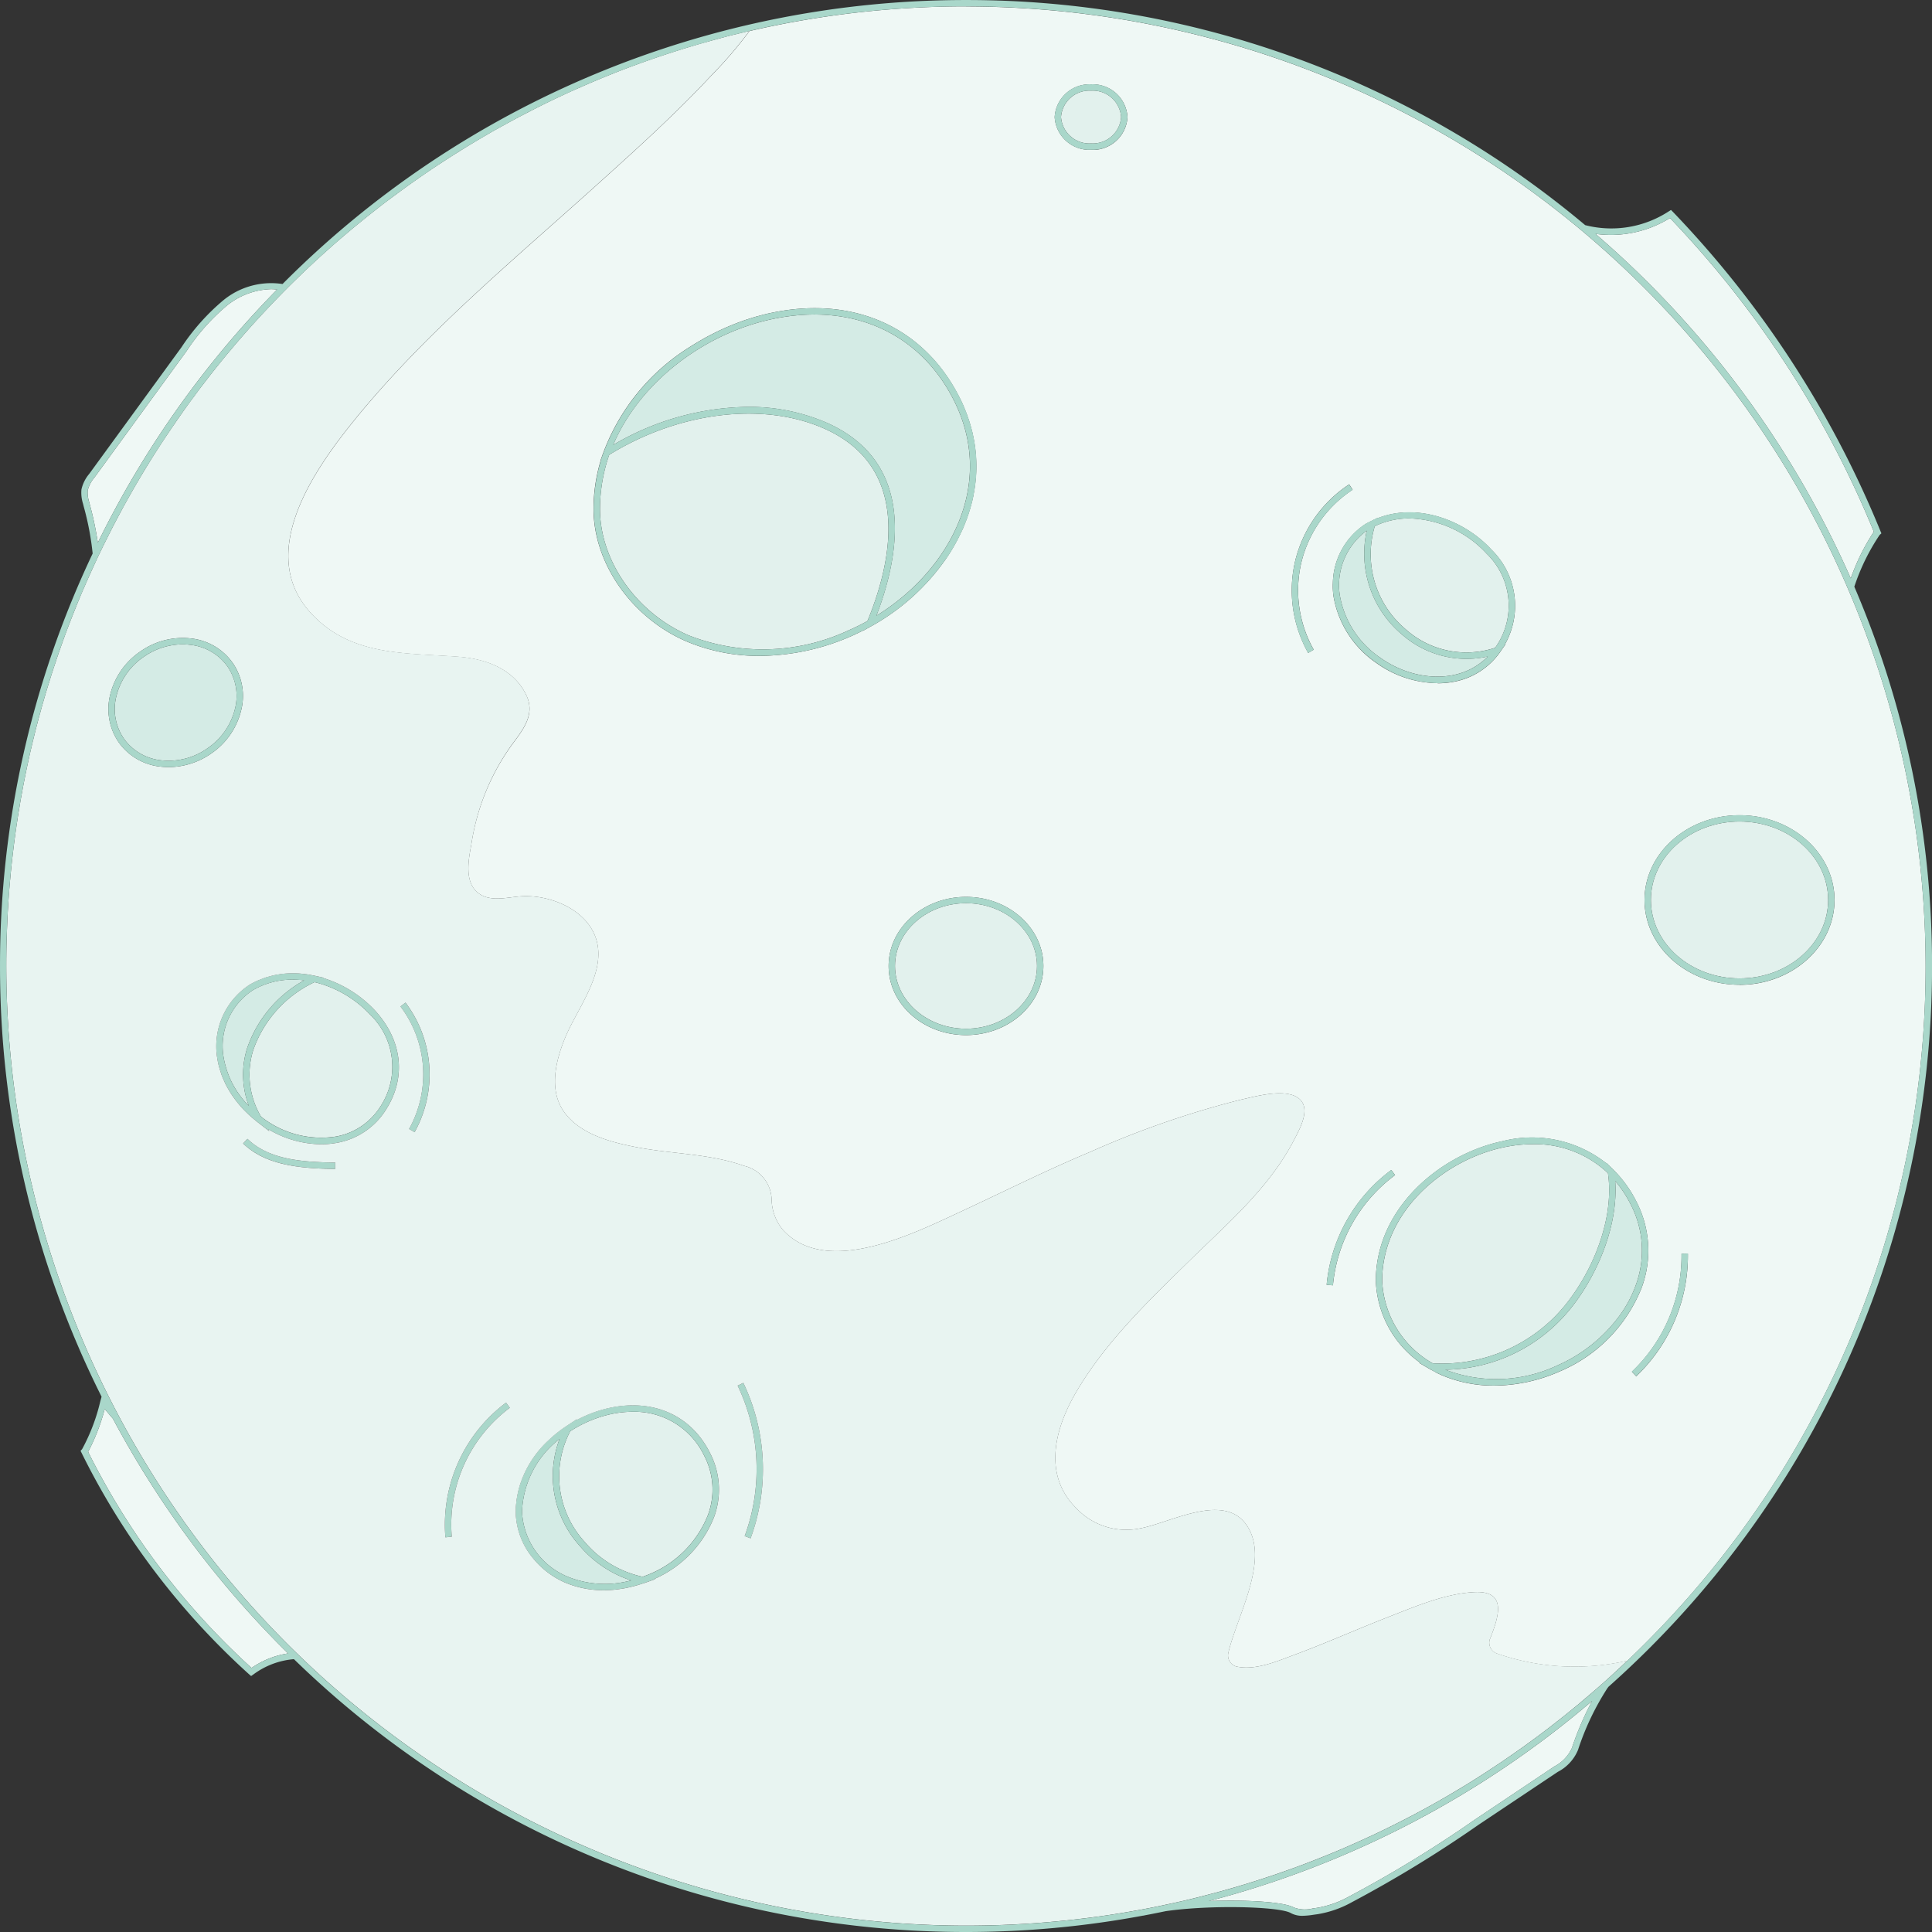 <svg xmlns="http://www.w3.org/2000/svg" width="178.968" height="178.968" viewBox="0 0 178.968 178.968">
  <rect x="0" y="0" width="178.968" height="178.968" fill="#333333" stroke="none"/>
  <defs>
    <style>
      .cls-1 {
        fill: #e2f1ed;
      }

      .cls-2 {
        fill: #eff8f5;
      }

      .cls-3 {
        fill: #a9d7ca;
      }

      .cls-4 {
        fill: #d4ebe5;
      }

      .cls-5 {
        fill: #e8f4f1;
      }
    </style>
  </defs>
  <g id="Group_837" data-name="Group 837" transform="translate(412.374 -103.385)">
    <g id="Group_680" data-name="Group 680" transform="translate(-412.374 103.385)">
      <g id="Group_679" data-name="Group 679">
        <ellipse id="Ellipse_3264" data-name="Ellipse 3264" class="cls-1" cx="8.21" cy="7.266" rx="8.21" ry="7.266" transform="translate(152.927 76.1)"/>
        <path id="Path_2624" data-name="Path 2624" class="cls-2" d="M-330.267,163.2a17.187,17.187,0,0,0,6.805,1.352,21.35,21.35,0,0,0,8.529-1.847c.372-.165.738-.342,1.1-.525l-.012.024.561-.313a20.5,20.5,0,0,0,7.1-6.357c.006-.012.012-.018.018-.03q.212-.3.407-.62c.012-.018.024-.041.035-.059a17.13,17.13,0,0,0,.921-1.712c.059-.118.112-.236.165-.348s.106-.254.154-.378c.065-.148.118-.3.177-.449.024-.059.047-.112.065-.171s.041-.124.065-.189c.041-.112.077-.23.112-.342l.106-.336c.035-.142.077-.277.112-.413.024-.094.047-.183.071-.272l.106-.478c.012-.071.024-.136.035-.207.035-.177.065-.36.094-.543.006-.041.012-.089.018-.13.03-.207.053-.407.071-.614a.075.075,0,0,0,.006-.035,13.317,13.317,0,0,0-.266-4.138c-.006-.035-.012-.065-.018-.094q-.062-.274-.142-.549c-.018-.071-.035-.142-.059-.213-.041-.159-.094-.319-.142-.478-.035-.1-.071-.2-.106-.3-.047-.142-.094-.277-.148-.413s-.106-.266-.159-.4c-.047-.106-.089-.212-.136-.325-.1-.224-.207-.449-.319-.667a.548.548,0,0,0-.03-.059c-3.288-6.481-9.786-9.4-17.389-7.8-.384.077-.761.171-1.145.277-.089.024-.177.047-.272.071-.319.094-.643.195-.962.3-.165.053-.325.112-.484.171-.195.071-.4.148-.59.224-.277.112-.555.224-.832.348-.124.053-.254.112-.378.171-.289.13-.567.272-.844.413-.177.089-.36.183-.531.277-.153.083-.3.165-.449.254-.307.177-.614.36-.915.549-.03.018-.053.035-.083.053a19.612,19.612,0,0,0-8.257,10.288l-.089.242.018-.006a15.776,15.776,0,0,0-.679,4.492C-338.861,155.955-335.338,161.007-330.267,163.2Zm18.752,30.079c0,3.536,3.217,6.4,7.171,6.4s7.166-2.869,7.166-6.4-3.217-6.4-7.166-6.4S-311.515,189.746-311.515,193.276Zm18.758-75.6a3.22,3.22,0,0,0,3.37-3.034,3.22,3.22,0,0,0-3.37-3.034,3.222,3.222,0,0,0-3.376,3.034A3.222,3.222,0,0,0-292.758,117.671Zm60.063,77.346c4.852,0,8.8-3.524,8.8-7.856s-3.949-7.856-8.8-7.856-8.8,3.524-8.8,7.856S-237.546,195.017-232.694,195.017Zm-71.65-90.632a88.992,88.992,0,0,1,88.891,88.891,88.639,88.639,0,0,1-27.623,64.348,21.848,21.848,0,0,1-12.029-.643,1.069,1.069,0,0,1-.738-1.287c.862-2.154,1.659-4.586-1.428-4.421-2.739.142-5.525,1.358-8.045,2.337-2.9,1.133-5.755,2.414-8.682,3.494-1.605.6-3.559,1.44-5.306,1.057a1.063,1.063,0,0,1-.738-1.287c.732-3.158,3.512-7.986,2.036-11.191-1.865-4.055-7.272-.844-10.229-.313a6.348,6.348,0,0,1-5.95-1.93c-3.028-3.046-1.948-7.26-.018-10.595,2.756-4.757,6.906-8.694,10.8-12.507,3.447-3.364,7.166-6.575,9.42-10.908.6-1.145,1.724-3.146.289-4.014-1.334-.8-3.972-.03-5.33.272a85.334,85.334,0,0,0-13.806,4.8c-4.149,1.735-8.116,3.736-12.194,5.625-4.173,1.936-12.23,5.973-16.255,1.635a4.543,4.543,0,0,1-1.074-2.8,3.29,3.29,0,0,0-2.556-3.164c-3.1-1.116-6.563-1.092-9.78-1.694-2.385-.449-5.289-1.157-6.829-3.217-1.505-2.013-.862-4.757.012-6.894,1.062-2.615,3.494-5.59,3.052-8.541-.472-3.14-4.108-4.746-6.941-4.633-1.287.053-2.91.578-4.055-.236-1.411-1-.986-3.117-.72-4.557a21.145,21.145,0,0,1,3.748-9.214c1.033-1.4,2.208-2.815,1.346-4.61-1.169-2.461-3.783-3.37-6.3-3.559-5.011-.378-10.028-.041-13.705-4.1-4.94-5.46.189-12.968,3.837-17.518,6.569-8.181,14.809-14.98,22.571-21.975,3.671-3.305,7.354-6.623,10.725-10.235a39.684,39.684,0,0,0,3.547-4.138A89.132,89.132,0,0,1-304.344,104.385Zm43.69,62.7a7.871,7.871,0,0,0,1.5-.142,6.731,6.731,0,0,0,4.45-3l.336-.466-.071.03a7.265,7.265,0,0,0-1.257-8.824c-2.414-2.638-6.758-4.374-10.524-2.886l.018-.041-.307.153c-.077.03-.153.077-.224.112l-.23.112c-.106.053-.218.112-.331.171a6.676,6.676,0,0,0-3.069,5.472c0,.059-.006.112-.006.171a7.055,7.055,0,0,0,.053,1,9.363,9.363,0,0,0,3.978,6.251A9.911,9.911,0,0,0-260.654,167.081Zm-.171,63.835c.189.094.378.183.555.26a12.253,12.253,0,0,0,4.852.962,15.169,15.169,0,0,0,6.062-1.31,14.015,14.015,0,0,0,7.608-7.785,9.888,9.888,0,0,0-.514-7.98,11.2,11.2,0,0,0-2.243-3.046l-.531-.519.012.053a11.109,11.109,0,0,0-9.627-2.054c-5.666,1.186-11.7,6.115-11.734,12.9a9.714,9.714,0,0,0,4.138,7.644l-.118-.006.773.449c.053.035.118.065.177.1l.071.047a.179.179,0,0,1,.047.024C-261.138,230.744-260.985,230.833-260.825,230.916Zm18.563.36a15.424,15.424,0,0,0,4.787-11.362l-.59.012a14.822,14.822,0,0,1-4.6,10.925ZM-264.6,212.648l-.348-.472a14.933,14.933,0,0,0-5.991,10.636l.584.047A14.387,14.387,0,0,1-264.6,212.648Zm-3.931-63.487-.319-.5a11.822,11.822,0,0,0-4.993,7.053,11.836,11.836,0,0,0,1.192,8.564l.514-.3a11.211,11.211,0,0,1-1.133-8.128A11.232,11.232,0,0,1-268.534,149.161Z" transform="translate(393.831 -103.795)"/>
        <path id="Path_2625" data-name="Path 2625" class="cls-3" d="M-145.483,231.905c-4.527,0-8.21,3.258-8.21,7.266s3.683,7.266,8.21,7.266,8.21-3.258,8.21-7.266S-140.956,231.905-145.483,231.905Zm0,15.122c-4.852,0-8.8-3.524-8.8-7.856s3.949-7.856,8.8-7.856,8.8,3.524,8.8,7.856S-140.632,247.027-145.483,247.027Z" transform="translate(306.62 -155.805)"/>
        <path id="Path_2626" data-name="Path 2626" class="cls-3" d="M-151.08,300.115a15.424,15.424,0,0,1-4.787,11.362l-.407-.425a14.823,14.823,0,0,0,4.6-10.925Z" transform="translate(307.435 -183.996)"/>
        <path id="Path_2627" data-name="Path 2627" class="cls-2" d="M-159.524,365.416c.508-.466,1.015-.933,1.511-1.411C-158.509,364.483-159.016,364.949-159.524,365.416Z" transform="translate(308.767 -210.176)"/>
        <path id="Path_2628" data-name="Path 2628" class="cls-4" d="M-169.808,288.725a10.748,10.748,0,0,1,1.417,2.137,9.3,9.3,0,0,1,.49,7.52,11.268,11.268,0,0,1-1.5,2.815,14.252,14.252,0,0,1-5.79,4.628,13.244,13.244,0,0,1-10.353.384,15.1,15.1,0,0,0,10.359-4.291C-172.216,299.048-169.454,293.583-169.808,288.725Z" transform="translate(319.429 -179.329)"/>
        <path id="Path_2629" data-name="Path 2629" class="cls-2" d="M-160.611,366.425c-.5.454-1.009.9-1.523,1.352C-161.62,367.328-161.113,366.879-160.611,366.425Z" transform="translate(309.837 -211.167)"/>
        <path id="Path_2630" data-name="Path 2630" class="cls-2" d="M-138.329,170.983a90,90,0,0,0-23.645-31.914,10.4,10.4,0,0,0,6.9-1.464,93.119,93.119,0,0,1,18.882,29.058A19.817,19.817,0,0,0-138.329,170.983Z" transform="translate(309.771 -117.407)"/>
        <path id="Path_2631" data-name="Path 2631" class="cls-2" d="M-163.3,368.825c-.5.431-.992.85-1.5,1.275C-164.3,369.675-163.8,369.25-163.3,368.825Z" transform="translate(310.931 -212.151)"/>
        <path id="Path_2632" data-name="Path 2632" class="cls-2" d="M-165.929,370.985c-.531.443-1.062.874-1.605,1.3C-167,371.859-166.46,371.422-165.929,370.985Z" transform="translate(312.049 -213.036)"/>
        <path id="Path_2633" data-name="Path 2633" class="cls-2" d="M-170.144,374.377c.519-.4,1.027-.791,1.541-1.192C-169.111,373.586-169.625,373.988-170.144,374.377Z" transform="translate(313.119 -213.937)"/>
        <path id="Path_2634" data-name="Path 2634" class="cls-1" d="M-190.773,303.253a9.242,9.242,0,0,1-4.681-7.679c.03-6.481,5.826-11.191,11.262-12.33a13.12,13.12,0,0,1,2.7-.289,9.819,9.819,0,0,1,6.953,2.686c.714,4.852-2.089,10.559-5.117,13.487A14.741,14.741,0,0,1-190.773,303.253Z" transform="translate(323.49 -176.965)"/>
        <path id="Path_2635" data-name="Path 2635" class="cls-2" d="M-172.8,375.635q-1.479,1.107-3.01,2.154Q-174.282,376.745-172.8,375.635Z" transform="translate(315.442 -214.941)"/>
        <path id="Path_2636" data-name="Path 2636" class="cls-3" d="M-178.816,381.015c-.2.136-.407.266-.608.4C-179.217,381.281-179.017,381.151-178.816,381.015Z" transform="translate(316.921 -217.146)"/>
        <path id="Path_2637" data-name="Path 2637" class="cls-1" d="M-185.745,196.727a8.433,8.433,0,0,1-8.281-1.706,9.083,9.083,0,0,1-2.869-9.556,7.309,7.309,0,0,1,3.2-.72A10.115,10.115,0,0,1-186.542,188a6.7,6.7,0,0,1,.974,8.47C-185.621,196.562-185.686,196.638-185.745,196.727Z" transform="translate(324.246 -136.723)"/>
        <path id="Path_2638" data-name="Path 2638" class="cls-2" d="M-184.294,384.154c.431-.26.862-.514,1.293-.779Q-183.639,383.773-184.294,384.154Z" transform="translate(318.917 -218.113)"/>
        <path id="Path_2639" data-name="Path 2639" class="cls-2" d="M-191.094,387.1q1.833-.956,3.612-2Q-189.261,386.14-191.094,387.1Z" transform="translate(321.703 -218.817)"/>
        <path id="Path_2640" data-name="Path 2640" class="cls-2" d="M-194.244,389.429c.626-.307,1.245-.626,1.859-.944C-193,388.81-193.618,389.122-194.244,389.429Z" transform="translate(322.994 -220.206)"/>
        <path id="Path_2641" data-name="Path 2641" class="cls-2" d="M-197.424,390.988q.947-.443,1.877-.9Q-196.477,390.554-197.424,390.988Z" transform="translate(324.297 -220.862)"/>
        <path id="Path_2642" data-name="Path 2642" class="cls-3" d="M-190.014,303.433a13.244,13.244,0,0,0,10.353-.384,14.252,14.252,0,0,0,5.79-4.628,11.268,11.268,0,0,0,1.5-2.815,9.3,9.3,0,0,0-.49-7.52,10.748,10.748,0,0,0-1.417-2.137c.354,4.858-2.408,10.323-5.377,13.192A15.1,15.1,0,0,1-190.014,303.433Zm-1.169-.59a14.741,14.741,0,0,0,11.114-4.126c3.028-2.928,5.832-8.635,5.117-13.487a9.819,9.819,0,0,0-6.953-2.686,13.122,13.122,0,0,0-2.7.289c-5.436,1.139-11.232,5.849-11.262,12.33A9.242,9.242,0,0,0-191.183,302.843Zm-5.271-7.685c.03-6.788,6.068-11.716,11.734-12.9a11.109,11.109,0,0,1,9.627,2.054l-.012-.053.531.519a11.2,11.2,0,0,1,2.243,3.046,9.888,9.888,0,0,1,.514,7.98,14.014,14.014,0,0,1-7.608,7.785,15.169,15.169,0,0,1-6.062,1.31,12.252,12.252,0,0,1-4.852-.962c-.177-.077-.366-.165-.555-.26-.159-.083-.313-.171-.472-.26a.178.178,0,0,0-.047-.024l-.071-.047c-.059-.035-.124-.065-.177-.1l-.773-.449.118.006A9.714,9.714,0,0,1-196.454,295.158Z" transform="translate(323.9 -176.554)"/>
        <path id="Path_2643" data-name="Path 2643" class="cls-2" d="M-200.664,392.477c.637-.283,1.275-.567,1.906-.862C-199.389,391.916-200.027,392.2-200.664,392.477Z" transform="translate(325.625 -221.489)"/>
        <path id="Path_2644" data-name="Path 2644" class="cls-4" d="M-188.437,198.322c-2.627,2.686-6.994,2.249-9.981.1a8.784,8.784,0,0,1-3.742-5.849,6.24,6.24,0,0,1,2.509-5.908,9.767,9.767,0,0,0,3.24,9.6A9.047,9.047,0,0,0-188.437,198.322Z" transform="translate(326.259 -137.509)"/>
        <path id="Path_2645" data-name="Path 2645" class="cls-2" d="M-203.894,393.884c.637-.266,1.275-.531,1.907-.809C-202.619,393.352-203.257,393.624-203.894,393.884Z" transform="translate(326.948 -222.087)"/>
        <path id="Path_2646" data-name="Path 2646" class="cls-3" d="M-197.835,287.477a14.387,14.387,0,0,0-5.755,10.211l-.584-.047A14.933,14.933,0,0,1-198.183,287Z" transform="translate(327.063 -178.624)"/>
        <path id="Path_2647" data-name="Path 2647" class="cls-3" d="M-188.962,187.6a10.115,10.115,0,0,0-7.154-3.252,7.309,7.309,0,0,0-3.2.72,9.083,9.083,0,0,0,2.869,9.556,8.433,8.433,0,0,0,8.281,1.706c.059-.089.124-.165.177-.26A6.7,6.7,0,0,0-188.962,187.6Zm-9.863,9.639c2.987,2.148,7.354,2.585,9.981-.1a9.047,9.047,0,0,1-7.974-2.06,9.767,9.767,0,0,1-3.24-9.6,6.24,6.24,0,0,0-2.509,5.908A8.784,8.784,0,0,0-198.825,197.235Zm-.23-12.92c3.766-1.487,8.11.248,10.524,2.886a7.265,7.265,0,0,1,1.257,8.824l.071-.03-.336.466a6.731,6.731,0,0,1-4.45,3,7.871,7.871,0,0,1-1.5.142,9.911,9.911,0,0,1-5.684-1.895,9.363,9.363,0,0,1-3.978-6.251,7.065,7.065,0,0,1-.053-1c0-.059.006-.112.006-.171a6.676,6.676,0,0,1,3.069-5.472c.112-.059.224-.118.331-.171l.23-.112c.071-.035.148-.083.224-.112l.307-.153Z" transform="translate(326.666 -136.322)"/>
        <path id="Path_2648" data-name="Path 2648" class="cls-2" d="M-207.244,395.228c.655-.254,1.3-.508,1.954-.773C-205.94,394.727-206.589,394.98-207.244,395.228Z" transform="translate(328.321 -222.653)"/>
        <path id="Path_2649" data-name="Path 2649" class="cls-3" d="M-208.749,186.6a11.211,11.211,0,0,0,1.133,8.128l-.514.3a11.836,11.836,0,0,1-1.192-8.564,11.822,11.822,0,0,1,4.993-7.053l.319.5A11.232,11.232,0,0,0-208.749,186.6Z" transform="translate(329.307 -134.535)"/>
        <path id="Path_2650" data-name="Path 2650" class="cls-2" d="M-210.594,396.5c.649-.23,1.293-.466,1.936-.708C-209.3,396.043-209.945,396.279-210.594,396.5Z" transform="translate(329.693 -223.202)"/>
        <path id="Path_2651" data-name="Path 2651" class="cls-2" d="M-211.844,397.255c.248-.089.5-.171.738-.26C-211.348,397.084-211.6,397.172-211.844,397.255Z" transform="translate(330.206 -223.693)"/>
        <path id="Path_2652" data-name="Path 2652" class="cls-2" d="M-213.809,397.665c-.62.212-1.24.413-1.865.608C-215.048,398.078-214.429,397.872-213.809,397.665Z" transform="translate(331.775 -223.968)"/>
        <path id="Path_2653" data-name="Path 2653" class="cls-2" d="M-217.394,399.008c.342-.1.679-.207,1.015-.313C-216.715,398.807-217.052,398.908-217.394,399.008Z" transform="translate(332.48 -224.39)"/>
        <path id="Path_2654" data-name="Path 2654" class="cls-2" d="M-218.1,399.225c-.336.106-.673.207-1.015.3C-218.772,399.426-218.435,399.325-218.1,399.225Z" transform="translate(333.185 -224.607)"/>
        <path id="Path_2655" data-name="Path 2655" class="cls-2" d="M-220.3,399.936c.236-.071.472-.136.7-.2C-219.832,399.806-220.068,399.871-220.3,399.936Z" transform="translate(333.672 -224.816)"/>
        <path id="Path_2656" data-name="Path 2656" class="cls-2" d="M-222.674,388.87a89.336,89.336,0,0,0,35.521-18.545,27.133,27.133,0,0,0-1.877,4.362,3.6,3.6,0,0,1-1.641,1.718l-7.337,4.911a112.766,112.766,0,0,1-11.634,7.112,9.255,9.255,0,0,1-3,1.068l-.39.053a2.894,2.894,0,0,1-1.765-.089c-.72-.413-3.116-.632-5.832-.632C-221.3,388.829-221.983,388.841-222.674,388.87Z" transform="translate(334.643 -212.765)"/>
        <path id="Path_2657" data-name="Path 2657" class="cls-2" d="M-223.178,400.685c-.283.077-.567.153-.856.224C-223.751,400.833-223.461,400.762-223.178,400.685Z" transform="translate(335.201 -225.205)"/>
        <path id="Path_2658" data-name="Path 2658" class="cls-2" d="M-227.493,401.6c-.62.142-1.245.283-1.871.413C-228.738,401.878-228.113,401.737-227.493,401.6Z" transform="translate(337.385 -225.578)"/>
        <path id="Path_2659" data-name="Path 2659" class="cls-3" d="M-233.43,403.015c-.236.047-.478.089-.714.13C-233.9,403.1-233.666,403.062-233.43,403.015Z" transform="translate(339.343 -226.16)"/>
        <path id="Path_2660" data-name="Path 2660" class="cls-3" d="M-235.994,403.424c.366-.059.732-.124,1.092-.189C-235.262,403.3-235.628,403.365-235.994,403.424Z" transform="translate(340.101 -226.25)"/>
        <path id="Path_2661" data-name="Path 2661" class="cls-1" d="M-243.068,117.615a2.631,2.631,0,0,1,2.78,2.444,2.631,2.631,0,0,1-2.78,2.444,2.633,2.633,0,0,1-2.786-2.444A2.633,2.633,0,0,1-243.068,117.615Z" transform="translate(344.141 -109.216)"/>
        <path id="Path_2662" data-name="Path 2662" class="cls-2" d="M-242.214,404.377c.3-.035.584-.071.874-.112C-241.63,404.306-241.919,404.342-242.214,404.377Z" transform="translate(342.65 -226.672)"/>
        <path id="Path_2663" data-name="Path 2663" class="cls-3" d="M-240.7,119.649a2.631,2.631,0,0,0-2.78-2.444,2.633,2.633,0,0,0-2.786,2.444,2.633,2.633,0,0,0,2.786,2.444A2.631,2.631,0,0,0-240.7,119.649Zm-2.78-3.034a3.22,3.22,0,0,1,3.37,3.034,3.22,3.22,0,0,1-3.37,3.034,3.222,3.222,0,0,1-3.376-3.034A3.222,3.222,0,0,1-243.478,116.615Z" transform="translate(344.551 -108.806)"/>
        <path id="Path_2664" data-name="Path 2664" class="cls-3" d="M-254.954,405.448c.384-.018.761-.03,1.139-.053C-254.193,405.419-254.576,405.43-254.954,405.448Z" transform="translate(347.87 -227.135)"/>
        <path id="Path_2665" data-name="Path 2665" class="cls-1" d="M-271.914,250.949c0-3.205,2.951-5.814,6.581-5.814s6.575,2.609,6.575,5.814-2.951,5.814-6.575,5.814S-271.914,254.154-271.914,250.949Z" transform="translate(354.82 -161.468)"/>
        <path id="Path_2666" data-name="Path 2666" class="cls-4" d="M-284.6,160.656c4.008,7.9-.49,15.889-7.154,19.992,2.078-5.4,3.813-14.142-4.6-17.873a18.03,18.03,0,0,0-7.313-1.47,25.151,25.151,0,0,0-12.472,3.524c2.4-5.655,8.234-10.288,14.8-11.669C-294.012,151.631-287.755,154.429-284.6,160.656Z" transform="translate(372.939 -123.613)"/>
        <path id="Path_2667" data-name="Path 2667" class="cls-3" d="M-272.324,250.539c0,3.205,2.951,5.814,6.581,5.814s6.575-2.609,6.575-5.814-2.951-5.814-6.575-5.814S-272.324,247.334-272.324,250.539Zm-.59,0c0-3.53,3.217-6.4,7.171-6.4s7.166,2.874,7.166,6.4-3.217,6.4-7.166,6.4S-272.914,254.075-272.914,250.539Z" transform="translate(355.229 -161.058)"/>
        <path id="Path_2668" data-name="Path 2668" class="cls-1" d="M-317.358,172.116c6.445-3.984,14.254-4.94,19.915-2.432,8.34,3.7,6.115,12.72,4.008,17.825a18.971,18.971,0,0,1-1.7.844,18.8,18.8,0,0,1-14.856.49c-4.864-2.1-8.24-6.929-8.222-11.758A15.464,15.464,0,0,1-317.358,172.116Z" transform="translate(373.791 -129.985)"/>
        <path id="Path_2669" data-name="Path 2669" class="cls-3" d="M-295.955,334.61a17.941,17.941,0,0,0-.649-13.936l.525-.26a18.5,18.5,0,0,1,.673,14.4Z" transform="translate(364.937 -192.314)"/>
        <path id="Path_2670" data-name="Path 2670" class="cls-3" d="M-297.362,108.725c-.319.071-.643.153-.962.236C-298.005,108.878-297.681,108.8-297.362,108.725Z" transform="translate(365.641 -105.573)"/>
        <path id="Path_2671" data-name="Path 2671" class="cls-2" d="M-302.342,109.965c-.443.118-.885.248-1.322.378C-303.221,110.213-302.785,110.089-302.342,109.965Z" transform="translate(367.829 -106.081)"/>
        <path id="Path_2672" data-name="Path 2672" class="cls-1" d="M-311.2,329a6.787,6.787,0,0,1,.36,5.5,9.853,9.853,0,0,1-5.354,5.46c-.23.1-.46.183-.7.272A9.717,9.717,0,0,1-322.262,337a9.007,9.007,0,0,1-1.34-10.247,11.463,11.463,0,0,1,3.807-1.594,9.683,9.683,0,0,1,1.977-.212A7.153,7.153,0,0,1-311.2,329Z" transform="translate(376.423 -194.171)"/>
        <path id="Path_2673" data-name="Path 2673" class="cls-3" d="M-316.346,114.865c-.171.071-.342.142-.508.207C-316.683,115-316.518,114.936-316.346,114.865Z" transform="translate(373.234 -108.089)"/>
        <path id="Path_2674" data-name="Path 2674" class="cls-4" d="M-325.091,339.131a10.5,10.5,0,0,0,4.751,3.187,9.184,9.184,0,0,1-5.891-.348,6.841,6.841,0,0,1-4.214-6.02,8.9,8.9,0,0,1,3.477-6.735A9.661,9.661,0,0,0-325.091,339.131Z" transform="translate(378.803 -195.92)"/>
        <path id="Path_2675" data-name="Path 2675" class="cls-3" d="M-310.4,182.062a18.8,18.8,0,0,0,14.856-.49,18.967,18.967,0,0,0,1.7-.844c2.107-5.106,4.332-14.125-4.008-17.825-5.66-2.509-13.469-1.552-19.915,2.432a15.463,15.463,0,0,0-.856,4.97C-318.642,175.133-315.265,179.967-310.4,182.062Zm23.852-7.124a20.5,20.5,0,0,1-7.1,6.357l-.561.313.012-.024c-.366.183-.732.36-1.1.525a21.35,21.35,0,0,1-8.529,1.847,17.187,17.187,0,0,1-6.806-1.352c-5.07-2.19-8.594-7.242-8.576-12.3a15.777,15.777,0,0,1,.679-4.492l-.018.006.089-.242a19.612,19.612,0,0,1,8.258-10.288c.03-.018.053-.035.083-.053.3-.189.608-.372.915-.549.148-.089.3-.171.449-.254.171-.094.354-.189.531-.277.277-.142.555-.283.844-.413.124-.059.254-.118.378-.171.277-.124.555-.236.832-.348.195-.077.4-.153.59-.224.159-.059.319-.118.484-.171.319-.106.643-.207.962-.3.094-.024.183-.047.272-.071.384-.106.761-.2,1.145-.277,7.6-1.594,14.1,1.322,17.389,7.8a.541.541,0,0,1,.03.059c.112.218.218.443.319.667.047.112.089.218.136.325.053.136.112.266.159.4s.1.272.148.413c.035.094.071.195.106.3.047.159.1.319.142.478.024.071.041.142.059.212q.08.274.142.549c.006.03.012.059.018.094a13.315,13.315,0,0,1,.266,4.138.075.075,0,0,1-.006.035c-.018.207-.041.407-.071.614-.006.041-.012.089-.018.13-.03.183-.059.366-.094.543-.012.071-.024.136-.035.207l-.106.478c-.024.089-.047.177-.071.272-.035.136-.077.272-.112.413l-.106.336c-.035.112-.071.23-.112.342-.024.065-.041.124-.065.189s-.041.112-.065.171c-.059.153-.112.3-.177.449-.047.124-.1.254-.154.378s-.106.23-.165.348a17.125,17.125,0,0,1-.921,1.712c-.012.018-.024.041-.035.059q-.195.319-.407.62C-286.538,174.92-286.544,174.926-286.55,174.938Zm-6.463,5.3c6.664-4.1,11.161-12.094,7.154-19.992-3.158-6.227-9.414-9.025-16.739-7.5-6.564,1.381-12.4,6.015-14.8,11.669a25.151,25.151,0,0,1,12.472-3.524,18.03,18.03,0,0,1,7.313,1.47C-289.2,166.1-290.935,174.838-293.013,180.238Z" transform="translate(374.201 -123.203)"/>
        <path id="Path_2676" data-name="Path 2676" class="cls-2" d="M-320.1,116.065c-.573.236-1.139.484-1.706.738C-321.237,116.549-320.671,116.3-320.1,116.065Z" transform="translate(375.262 -108.581)"/>
        <path id="Path_2677" data-name="Path 2677" class="cls-2" d="M-322.976,117.315c-.567.248-1.127.508-1.688.773C-324.1,117.823-323.543,117.563-322.976,117.315Z" transform="translate(376.434 -109.093)"/>
        <path id="Path_2678" data-name="Path 2678" class="cls-2" d="M-325.643,118.625c-.472.218-.944.449-1.411.679C-326.588,119.074-326.116,118.843-325.643,118.625Z" transform="translate(377.414 -109.63)"/>
        <path id="Path_2679" data-name="Path 2679" class="cls-2" d="M-328.921,120.235c-.454.224-.909.46-1.363.7C-329.83,120.689-329.375,120.459-328.921,120.235Z" transform="translate(378.737 -110.289)"/>
        <path id="Path_2680" data-name="Path 2680" class="cls-2" d="M-331.415,121.415c-.549.283-1.092.573-1.629.874C-332.507,121.988-331.964,121.7-331.415,121.415Z" transform="translate(379.868 -110.773)"/>
        <path id="Path_2681" data-name="Path 2681" class="cls-3" d="M-326.639,339.808a9.184,9.184,0,0,0,5.891.348,10.5,10.5,0,0,1-4.751-3.187,9.661,9.661,0,0,1-1.877-9.916,8.9,8.9,0,0,0-3.477,6.735A6.841,6.841,0,0,0-326.639,339.808Zm13.015-5.719a6.787,6.787,0,0,0-.36-5.5,7.152,7.152,0,0,0-6.623-4.055,9.686,9.686,0,0,0-1.977.212,11.462,11.462,0,0,0-3.807,1.594,9.007,9.007,0,0,0,1.34,10.247,9.717,9.717,0,0,0,5.377,3.235c.236-.089.466-.171.7-.272A9.853,9.853,0,0,0-313.625,334.088Zm.165-5.767a7.369,7.369,0,0,1,.39,5.967,10.431,10.431,0,0,1-5.531,5.731l.089.018-1.033.366a1.188,1.188,0,0,1-.136.041q-.257.089-.514.159t-.531.142c-.165.041-.331.077-.5.112-.207.041-.407.071-.608.1-.142.018-.277.041-.413.053a10.064,10.064,0,0,1-1.027.053,9.125,9.125,0,0,1-3.606-.714,7.9,7.9,0,0,1-2.987-2.284,6.894,6.894,0,0,1-1.582-4.279A6.913,6.913,0,0,1-331.4,333c.006-.094.018-.183.03-.277.024-.159.053-.325.083-.484.047-.236.1-.466.165-.7v-.006a9.614,9.614,0,0,1,2.668-4.315c.106-.1.212-.2.325-.3.065-.059.136-.118.2-.177a12.225,12.225,0,0,1,1.151-.868l.992-.655-.053.1a11.688,11.688,0,0,1,3.128-1.157C-318.665,323.316-315.206,324.869-313.459,328.322Z" transform="translate(379.212 -193.758)"/>
        <path id="Path_2682" data-name="Path 2682" class="cls-2" d="M-334.122,122.9c-.519.283-1.039.573-1.552.868C-335.16,123.468-334.641,123.178-334.122,122.9Z" transform="translate(380.946 -111.379)"/>
        <path id="Path_2683" data-name="Path 2683" class="cls-2" d="M-336.876,124.425c-.531.307-1.062.62-1.588.938C-337.939,125.045-337.407,124.732-336.876,124.425Z" transform="translate(382.089 -112.006)"/>
        <path id="Path_2684" data-name="Path 2684" class="cls-2" d="M-339.5,126.015c-.5.3-1,.614-1.493.927C-340.5,126.623-340,126.316-339.5,126.015Z" transform="translate(383.126 -112.658)"/>
        <path id="Path_2685" data-name="Path 2685" class="cls-2" d="M-342.123,127.735c-.431.272-.856.549-1.281.826C-342.979,128.278-342.554,128.007-342.123,127.735Z" transform="translate(384.113 -113.363)"/>
        <path id="Path_2686" data-name="Path 2686" class="cls-3" d="M-336.894,323.515l.348.478a13.507,13.507,0,0,0-5.377,11.941l-.59.059A14.129,14.129,0,0,1-336.894,323.515Z" transform="translate(383.771 -193.585)"/>
        <path id="Path_2687" data-name="Path 2687" class="cls-2" d="M-344.838,129.4c-.5.331-.986.661-1.476,1C-345.824,130.066-345.334,129.736-344.838,129.4Z" transform="translate(385.306 -114.047)"/>
        <path id="Path_2688" data-name="Path 2688" class="cls-2" d="M-347.355,131.1c-.508.348-1,.7-1.5,1.062C-348.358,131.8-347.857,131.447-347.355,131.1Z" transform="translate(386.346 -114.743)"/>
        <path id="Path_2689" data-name="Path 2689" class="cls-3" d="M-348.727,272.44a10.419,10.419,0,0,0-.8-11.344l.466-.36a11.019,11.019,0,0,1,.844,12Z" transform="translate(386.621 -167.86)"/>
        <path id="Path_2690" data-name="Path 2690" class="cls-2" d="M-349.882,132.9c-.5.36-.992.72-1.482,1.092C-350.874,133.625-350.384,133.259-349.882,132.9Z" transform="translate(387.375 -115.481)"/>
        <path id="Path_2691" data-name="Path 2691" class="cls-2" d="M-352.372,134.755c-.49.366-.974.744-1.452,1.121C-353.346,135.493-352.862,135.121-352.372,134.755Z" transform="translate(388.383 -116.239)"/>
        <path id="Path_2692" data-name="Path 2692" class="cls-2" d="M-355.795,136.655q-1.443,1.133-2.839,2.331C-357.707,138.19-356.757,137.411-355.795,136.655Z" transform="translate(390.354 -117.018)"/>
        <path id="Path_2693" data-name="Path 2693" class="cls-1" d="M-365.177,271.817a8.941,8.941,0,0,1-6.729-1.653c-.089-.065-.165-.136-.254-.2a7.638,7.638,0,0,1-.714-6.144,10.95,10.95,0,0,1,5.684-6.3,10.443,10.443,0,0,1,5.147,3.01,6.705,6.705,0,0,1,.98,8.47A6.15,6.15,0,0,1-365.177,271.817Z" transform="translate(396.33 -166.541)"/>
        <path id="Path_2694" data-name="Path 2694" class="cls-2" d="M-362.933,142.855q-1.266,1.133-2.491,2.32Q-364.2,143.988-362.933,142.855Z" transform="translate(393.136 -119.558)"/>
        <path id="Path_2695" data-name="Path 2695" class="cls-4" d="M-369.865,257.19a11.418,11.418,0,0,0-5.294,6.3,8.107,8.107,0,0,0,.165,5.336,8.334,8.334,0,0,1-2.367-4.669,6.171,6.171,0,0,1,2.733-6.05,7.237,7.237,0,0,1,3.695-.98A9.346,9.346,0,0,1-369.865,257.19Z" transform="translate(398.049 -166.381)"/>
        <path id="Path_2696" data-name="Path 2696" class="cls-2" d="M-370.7,151.295c-.39.413-.779.826-1.163,1.245C-371.48,152.121-371.091,151.708-370.7,151.295Z" transform="translate(395.775 -123.016)"/>
        <path id="Path_2697" data-name="Path 2697" class="cls-3" d="M-373.817,282.125c2,1.924,4.988,2.143,8.134,2.2l-.012.59c-3.134-.059-6.381-.3-8.529-2.367Z" transform="translate(396.742 -176.625)"/>
        <path id="Path_2698" data-name="Path 2698" class="cls-2" d="M-375.219,156.485c-.3.342-.6.691-.885,1.039C-375.815,157.176-375.52,156.827-375.219,156.485Z" transform="translate(397.512 -125.143)"/>
        <path id="Path_2699" data-name="Path 2699" class="cls-2" d="M-376.915,158.245q-.593.7-1.169,1.417Q-377.509,158.944-376.915,158.245Z" transform="translate(398.323 -125.864)"/>
        <path id="Path_2700" data-name="Path 2700" class="cls-3" d="M-374.037,269.6a8.941,8.941,0,0,0,6.729,1.653,6.15,6.15,0,0,0,4.114-2.821,6.705,6.705,0,0,0-.98-8.47,10.444,10.444,0,0,0-5.147-3.01,10.95,10.95,0,0,0-5.684,6.3,7.638,7.638,0,0,0,.714,6.144C-374.2,269.46-374.125,269.53-374.037,269.6Zm3.76-12.814a9.347,9.347,0,0,0-1.068-.065,7.238,7.238,0,0,0-3.695.98,6.171,6.171,0,0,0-2.733,6.05,8.334,8.334,0,0,0,2.367,4.669,8.107,8.107,0,0,1-.165-5.336A11.418,11.418,0,0,1-370.277,256.781Zm-.632-.643q.381.018.761.071h.029c.254.035.508.083.761.136a.115.115,0,0,0,.041.006l.148.035c.047.012.094.018.142.029l.537.118-.047.024a11.048,11.048,0,0,1,4.8,3c2.544,2.774,2.934,6.209,1.039,9.184a6.754,6.754,0,0,1-4.5,3.081,7.979,7.979,0,0,1-1.505.142,9.757,9.757,0,0,1-4.917-1.4l.106.189-1.181-.915c-.077-.059-.142-.124-.218-.183-.142-.118-.277-.23-.413-.354-.094-.083-.183-.171-.277-.266-.148-.142-.289-.283-.425-.431-.065-.071-.13-.142-.189-.218-.148-.171-.3-.342-.425-.519a1.8,1.8,0,0,1-.124-.171c-.142-.195-.277-.39-.4-.59-.03-.053-.059-.106-.089-.153-.124-.212-.242-.419-.348-.637-.03-.059-.047-.118-.077-.177-.094-.212-.189-.419-.266-.632-.035-.106-.065-.212-.1-.313-.053-.177-.112-.348-.154-.519a8.445,8.445,0,0,1-.165-.856,6.8,6.8,0,0,1,3.028-6.64c.23-.136.466-.254.708-.366.112-.047.23-.089.342-.136s.254-.1.378-.148c.153-.047.313-.089.466-.13.089-.024.177-.053.266-.071.189-.047.372-.077.561-.106a1.691,1.691,0,0,1,.183-.03c.212-.03.425-.047.637-.059.041,0,.077-.006.112-.006.242-.006.478-.006.714,0A.182.182,0,0,0-370.908,256.138Z" transform="translate(398.461 -165.972)"/>
        <path id="Path_2701" data-name="Path 2701" class="cls-2" d="M-380.963,163.495c-.313.407-.62.815-.921,1.228C-381.583,164.31-381.276,163.9-380.963,163.495Z" transform="translate(399.881 -128.015)"/>
        <path id="Path_2702" data-name="Path 2702" class="cls-2" d="M-382.568,165.575c-.336.443-.661.9-.986,1.352C-383.229,166.472-382.9,166.024-382.568,165.575Z" transform="translate(400.565 -128.868)"/>
        <path id="Path_2703" data-name="Path 2703" class="cls-4" d="M-383.9,206.583a4.838,4.838,0,0,1,.661,3.966,6.192,6.192,0,0,1-2.55,3.6,6.2,6.2,0,0,1-4.279,1.1,4.864,4.864,0,0,1-3.465-2.036,4.851,4.851,0,0,1-.661-3.961,6.213,6.213,0,0,1,2.55-3.606,6.323,6.323,0,0,1,3.565-1.139,5.729,5.729,0,0,1,.714.047A4.838,4.838,0,0,1-383.9,206.583Z" transform="translate(404.989 -144.82)"/>
        <path id="Path_2704" data-name="Path 2704" class="cls-2" d="M-384.271,168.1c-.272.384-.543.767-.8,1.157C-384.814,168.862-384.543,168.479-384.271,168.1Z" transform="translate(401.188 -129.9)"/>
        <path id="Path_2705" data-name="Path 2705" class="cls-3" d="M-385.3,170.055c-.112.153-.218.307-.319.466C-385.508,170.362-385.4,170.208-385.3,170.055Z" transform="translate(401.409 -130.703)"/>
        <path id="Path_2706" data-name="Path 2706" class="cls-5" d="M-370.706,247.785l.59-.059a13.507,13.507,0,0,1,5.377-11.941l-.348-.478A14.129,14.129,0,0,0-370.706,247.785Zm-2.851-37.534a11.019,11.019,0,0,0-.844-12l-.466.36a10.419,10.419,0,0,1,.8,11.344Zm17.536,42.433a10.059,10.059,0,0,0,1.027-.053c.136-.012.272-.035.413-.053.2-.03.4-.059.608-.1.165-.035.331-.071.5-.112s.354-.089.531-.142.342-.1.514-.159a1.187,1.187,0,0,0,.136-.041l1.033-.366-.089-.018a10.431,10.431,0,0,0,5.531-5.731,7.369,7.369,0,0,0-.39-5.967c-1.747-3.453-5.206-5.005-9.249-4.155a11.687,11.687,0,0,0-3.128,1.157l.053-.1-.992.655a12.224,12.224,0,0,0-1.151.868c-.065.059-.136.118-.2.177-.112.1-.218.2-.325.3a9.614,9.614,0,0,0-2.668,4.315v.006c-.065.23-.118.46-.165.7-.029.159-.059.325-.083.484-.012.094-.024.183-.03.277a6.921,6.921,0,0,0-.047.785,6.894,6.894,0,0,0,1.582,4.279,7.9,7.9,0,0,0,2.987,2.284A9.125,9.125,0,0,0-356.021,252.684Zm-45.72-83.018a5.447,5.447,0,0,0,.75,4.439,5.421,5.421,0,0,0,3.872,2.284,7.109,7.109,0,0,0,.791.047,6.944,6.944,0,0,0,3.9-1.24,6.778,6.778,0,0,0,2.786-3.955,5.386,5.386,0,0,0-.75-4.433,5.427,5.427,0,0,0-3.872-2.29,6.788,6.788,0,0,0-4.687,1.2A6.8,6.8,0,0,0-401.741,169.666Zm14.62,40.308a9.758,9.758,0,0,0,4.917,1.4,7.98,7.98,0,0,0,1.505-.142,6.753,6.753,0,0,0,4.5-3.081c1.895-2.975,1.505-6.41-1.039-9.184a11.049,11.049,0,0,0-4.8-3l.047-.024-.537-.118c-.047-.012-.094-.018-.142-.03l-.148-.035a.115.115,0,0,1-.041-.006c-.254-.053-.508-.1-.761-.136h-.03q-.381-.053-.761-.071a.182.182,0,0,1-.059-.006c-.236-.006-.472-.006-.714,0-.035,0-.071.006-.112.006-.212.012-.425.03-.637.059a1.687,1.687,0,0,0-.183.03c-.189.03-.372.059-.561.106-.089.018-.177.047-.266.071-.154.041-.313.083-.466.13-.124.047-.254.1-.378.148s-.23.089-.342.136c-.242.112-.478.23-.708.366a6.8,6.8,0,0,0-3.028,6.64,8.4,8.4,0,0,0,.165.856c.041.171.1.342.153.519.035.1.065.207.1.313.077.212.171.419.266.632.029.059.047.118.077.177.106.218.224.425.348.637.03.047.059.1.089.153.124.2.26.4.4.59a1.8,1.8,0,0,0,.124.171c.13.177.277.348.425.519.059.077.124.148.189.218.136.148.277.289.425.431.094.094.183.183.277.266.136.124.272.236.413.354.077.059.142.124.218.183l1.18.915Zm6.215,3.1c-3.146-.059-6.133-.277-8.134-2.2l-.407.425c2.149,2.072,5.395,2.308,8.529,2.367Zm37.274,20.659a17.941,17.941,0,0,1,.649,13.936l.549.207a18.5,18.5,0,0,0-.673-14.4Zm70.392,24.826a21.848,21.848,0,0,0,12.029.643c-.5.478-1,.944-1.511,1.411l-.018.018c-.5.455-1.009.9-1.523,1.352-.024.018-.047.041-.077.065-.5.425-1,.85-1.5,1.275h-.006c-.531.437-1.068.874-1.605,1.3-.514.4-1.021.8-1.541,1.192-.112.083-.224.171-.336.254q-1.479,1.107-3.01,2.154c-.5.348-1.009.685-1.523,1.021-.2.136-.4.266-.608.4-.519.336-1.051.673-1.582,1-.431.266-.862.519-1.293.779-.13.077-.266.159-.4.236q-1.78,1.045-3.612,2c-.614.319-1.234.637-1.859.944s-1.245.608-1.877.9c0,0,0,.006-.006,0-.632.3-1.269.578-1.906.862s-1.269.543-1.906.809a.036.036,0,0,1-.024.006c-.649.266-1.3.519-1.954.773a.292.292,0,0,1-.041.018c-.643.242-1.287.478-1.936.708-.242.089-.49.171-.738.26-.13.047-.266.094-.4.136-.62.207-1.24.413-1.865.608-.336.106-.673.212-1.015.313s-.673.2-1.015.3c-.23.065-.466.13-.7.2-.449.124-.891.248-1.346.36-.283.077-.573.148-.856.224-.425.106-.85.212-1.275.313-.62.142-1.245.283-1.871.413q-1.045.23-2.107.425c-.236.047-.472.089-.714.13-.36.065-.726.13-1.092.189-.927.154-1.859.3-2.8.419-.289.041-.578.077-.874.112-2.107.26-4.232.449-6.381.555-.378.024-.755.035-1.139.053-1.139.041-2.278.065-3.429.065a89,89,0,0,1-88.9-88.9c0-.655.006-1.316.024-1.971s.035-1.3.065-1.96c.024-.59.053-1.18.094-1.771,0-.065.006-.136.012-.207.041-.637.089-1.269.148-1.906a1.148,1.148,0,0,1,.012-.142c.053-.6.112-1.192.177-1.783q.106-.956.23-1.912c.083-.626.171-1.245.266-1.865.065-.449.142-.891.218-1.334.041-.289.094-.578.148-.862.018-.106.035-.212.059-.313.065-.384.136-.761.212-1.139.047-.242.094-.484.148-.726.083-.431.177-.856.272-1.287.106-.5.224-1,.342-1.493.035-.148.071-.3.112-.454.094-.4.195-.8.3-1.2.083-.313.159-.62.248-.927.018-.071.035-.142.059-.212q.159-.6.336-1.2c.171-.6.354-1.2.543-1.8.177-.573.36-1.139.555-1.706.03-.1.065-.207.1-.307.171-.513.354-1.027.537-1.541.177-.49.354-.98.543-1.47.071-.189.142-.378.218-.567.148-.378.3-.756.449-1.127.083-.207.165-.419.254-.626.195-.472.39-.944.6-1.411.242-.567.5-1.133.755-1.694.242-.531.49-1.062.744-1.588.183-.378.366-.75.555-1.116.13-.272.272-.543.407-.815.024-.047.047-.089.065-.13.23-.443.466-.891.7-1.328.289-.543.584-1.086.891-1.623.289-.514.584-1.033.891-1.541a.375.375,0,0,1,.047-.083c.283-.484.578-.968.874-1.446q.965-1.567,2-3.081c.1-.159.207-.313.319-.466.26-.39.531-.773.8-1.157.03-.047.065-.094.094-.136.325-.454.649-.909.986-1.352.3-.413.608-.82.921-1.228.437-.567.874-1.127,1.322-1.682q.576-.717,1.169-1.417c.289-.348.59-.7.885-1.039.531-.614,1.068-1.222,1.617-1.818.384-.419.773-.832,1.163-1.245q1.293-1.363,2.638-2.662,1.222-1.186,2.491-2.32c.5-.449,1-.891,1.517-1.328q1.4-1.2,2.839-2.331c.478-.378.962-.756,1.452-1.121s.986-.732,1.481-1.092.992-.714,1.5-1.062c.49-.342.98-.673,1.476-1,.077-.053.159-.106.242-.159.425-.277.85-.555,1.281-.826a.933.933,0,0,1,.142-.089c.5-.313.992-.626,1.493-.927.525-.319,1.057-.632,1.588-.938.018-.012.041-.024.059-.035.514-.3,1.033-.584,1.552-.868.537-.3,1.08-.59,1.629-.874.454-.236.909-.472,1.363-.7.183-.094.36-.183.543-.272.466-.23.938-.46,1.411-.679.561-.266,1.121-.525,1.688-.773s1.133-.5,1.706-.738c.4-.171.809-.336,1.216-.5.165-.065.336-.136.508-.207q3.568-1.408,7.278-2.514c.437-.13.879-.26,1.322-.378.6-.171,1.216-.336,1.83-.5.319-.083.643-.165.962-.236.384-.1.767-.189,1.151-.283a39.686,39.686,0,0,1-3.547,4.138c-3.37,3.612-7.053,6.929-10.725,10.235-7.762,6.994-16,13.794-22.571,21.975-3.648,4.551-8.777,12.059-3.837,17.518,3.677,4.061,8.694,3.724,13.705,4.1,2.514.189,5.129,1.1,6.3,3.559.862,1.794-.313,3.211-1.346,4.61A21.144,21.144,0,0,0-368.3,183.6c-.266,1.44-.691,3.553.72,4.557,1.145.815,2.768.289,4.055.236,2.833-.112,6.469,1.493,6.941,4.633.443,2.951-1.989,5.926-3.052,8.541-.874,2.137-1.517,4.881-.012,6.894,1.541,2.06,4.445,2.768,6.829,3.217,3.217.6,6.676.578,9.78,1.694a3.29,3.29,0,0,1,2.556,3.164,4.543,4.543,0,0,0,1.074,2.8c4.025,4.338,12.082.3,16.255-1.635,4.079-1.889,8.045-3.89,12.194-5.625a85.334,85.334,0,0,1,13.806-4.8c1.358-.3,4-1.074,5.33-.272,1.434.868.307,2.869-.289,4.014-2.255,4.332-5.973,7.543-9.42,10.908-3.9,3.813-8.045,7.75-10.8,12.507-1.93,3.335-3.01,7.549.018,10.595a6.348,6.348,0,0,0,5.95,1.93c2.957-.531,8.364-3.742,10.229.313,1.476,3.205-1.3,8.033-2.036,11.191a1.063,1.063,0,0,0,.738,1.287c1.747.384,3.7-.46,5.306-1.057,2.928-1.08,5.779-2.361,8.682-3.494,2.52-.98,5.306-2.2,8.045-2.337,3.087-.165,2.29,2.267,1.428,4.421A1.069,1.069,0,0,0-273.239,258.562Z" transform="translate(411.964 -105.376)"/>
        <path id="Path_2707" data-name="Path 2707" class="cls-2" d="M-389.6,176.065c-.3.478-.59.962-.874,1.446C-390.191,177.027-389.9,176.543-389.6,176.065Z" transform="translate(403.4 -133.166)"/>
        <path id="Path_2708" data-name="Path 2708" class="cls-2" d="M-391.173,178.655c-.307.508-.6,1.027-.891,1.541C-391.775,179.676-391.474,179.163-391.173,178.655Z" transform="translate(404.052 -134.227)"/>
        <path id="Path_2709" data-name="Path 2709" class="cls-2" d="M-392.683,181.265c-.307.537-.6,1.08-.891,1.623C-393.285,182.345-392.984,181.8-392.683,181.265Z" transform="translate(404.671 -135.297)"/>
        <path id="Path_2710" data-name="Path 2710" class="cls-2" d="M-394.062,184.015c-.236.437-.472.885-.7,1.328C-394.534,184.9-394.3,184.458-394.062,184.015Z" transform="translate(405.158 -136.424)"/>
        <path id="Path_2711" data-name="Path 2711" class="cls-3" d="M-386.2,213.739a6.192,6.192,0,0,0,2.55-3.6,4.838,4.838,0,0,0-.661-3.966,4.838,4.838,0,0,0-3.465-2.03,5.727,5.727,0,0,0-.714-.047,6.323,6.323,0,0,0-3.565,1.139,6.213,6.213,0,0,0-2.55,3.606,4.851,4.851,0,0,0,.661,3.961,4.864,4.864,0,0,0,3.465,2.036A6.2,6.2,0,0,0-386.2,213.739Zm-1.5-10.188a5.427,5.427,0,0,1,3.872,2.29,5.386,5.386,0,0,1,.75,4.433,6.778,6.778,0,0,1-2.786,3.955,6.944,6.944,0,0,1-3.9,1.24,7.109,7.109,0,0,1-.791-.047,5.421,5.421,0,0,1-3.872-2.284,5.447,5.447,0,0,1-.75-4.439,6.8,6.8,0,0,1,2.792-3.949A6.789,6.789,0,0,1-387.7,203.551Z" transform="translate(405.398 -144.409)"/>
        <path id="Path_2712" data-name="Path 2712" class="cls-3" d="M-395.157,186.485c-.136.272-.277.543-.407.815C-395.434,187.028-395.293,186.757-395.157,186.485Z" transform="translate(405.486 -137.436)"/>
        <path id="Path_2713" data-name="Path 2713" class="cls-2" d="M-380.022,347.161a7.981,7.981,0,0,0-3.382,1.346,67.987,67.987,0,0,1-15.14-20.021,18.49,18.49,0,0,0,1.535-3.961l.761.891A90.071,90.071,0,0,0-380.022,347.161Z" transform="translate(406.707 -193.998)"/>
        <path id="Path_2714" data-name="Path 2714" class="cls-2" d="M-397.02,189.755c-.254.525-.5,1.057-.744,1.588C-397.522,190.812-397.274,190.28-397.02,189.755Z" transform="translate(406.387 -138.776)"/>
        <path id="Path_2715" data-name="Path 2715" class="cls-2" d="M-385.694,150.264a6.835,6.835,0,0,1,4.061-1.5c.189,0,.372.018.561.035a90,90,0,0,0-16.609,23.45,30.292,30.292,0,0,0-.732-3.494l-.065-.26a2.8,2.8,0,0,1-.136-1.092,2.873,2.873,0,0,1,.614-1.18l8.541-11.722A19.378,19.378,0,0,1-385.694,150.264Z" transform="translate(406.742 -121.98)"/>
        <path id="Path_2716" data-name="Path 2716" class="cls-2" d="M-398.289,192.445c-.26.561-.513,1.127-.755,1.694C-398.8,193.572-398.548,193.006-398.289,192.445Z" transform="translate(406.912 -139.878)"/>
        <path id="Path_2717" data-name="Path 2717" class="cls-2" d="M-399.458,195.315c-.207.466-.4.938-.6,1.411C-399.859,196.253-399.664,195.781-399.458,195.315Z" transform="translate(407.326 -141.054)"/>
        <path id="Path_2718" data-name="Path 2718" class="cls-2" d="M-400.8,198.765c-.153.372-.3.75-.449,1.127C-401.1,199.515-400.949,199.137-400.8,198.765Z" transform="translate(407.813 -142.468)"/>
        <path id="Path_2719" data-name="Path 2719" class="cls-2" d="M-401.991,201.635c-.189.49-.366.98-.543,1.47C-402.357,202.609-402.174,202.119-401.991,201.635Z" transform="translate(408.342 -143.644)"/>
        <path id="Path_2720" data-name="Path 2720" class="cls-2" d="M-402.907,204.125c-.183.514-.366,1.027-.537,1.541C-403.273,205.152-403.09,204.639-402.907,204.125Z" transform="translate(408.715 -144.664)"/>
        <path id="Path_2721" data-name="Path 2721" class="cls-2" d="M-404,207.255c-.195.567-.378,1.133-.555,1.706C-404.377,208.388-404.194,207.822-404,207.255Z" transform="translate(409.17 -145.946)"/>
        <path id="Path_2722" data-name="Path 2722" class="cls-2" d="M-404.931,210.145c-.189.6-.372,1.2-.543,1.8C-405.3,211.343-405.12,210.741-404.931,210.145Z" transform="translate(409.547 -147.131)"/>
        <path id="Path_2723" data-name="Path 2723" class="cls-2" d="M-405.708,213.2q-.177.6-.336,1.2Q-405.885,213.8-405.708,213.2Z" transform="translate(409.78 -148.38)"/>
        <path id="Path_2724" data-name="Path 2724" class="cls-3" d="M-406.316,215.6c-.089.307-.165.614-.248.927C-406.487,216.209-406.4,215.9-406.316,215.6Z" transform="translate(409.993 -149.364)"/>
        <path id="Path_2725" data-name="Path 2725" class="cls-3" d="M-407.152,219.2c-.041.153-.077.307-.112.454C-407.229,219.5-407.193,219.343-407.152,219.2Z" transform="translate(410.28 -150.839)"/>
        <path id="Path_2726" data-name="Path 2726" class="cls-2" d="M-407.5,219.965c-.118.5-.236.992-.342,1.493C-407.738,220.962-407.62,220.461-407.5,219.965Z" transform="translate(410.518 -151.154)"/>
        <path id="Path_2727" data-name="Path 2727" class="cls-2" d="M-408.032,222.495c-.094.431-.189.856-.271,1.287C-408.221,223.351-408.127,222.926-408.032,222.495Z" transform="translate(410.706 -152.191)"/>
        <path id="Path_2728" data-name="Path 2728" class="cls-2" d="M-408.7,225.9c-.077.378-.148.756-.213,1.139C-408.849,226.66-408.778,226.283-408.7,225.9Z" transform="translate(410.956 -153.588)"/>
        <path id="Path_2729" data-name="Path 2729" class="cls-3" d="M-409.116,228.365c-.053.283-.106.573-.148.862C-409.223,228.938-409.17,228.648-409.116,228.365Z" transform="translate(411.1 -154.596)"/>
        <path id="Path_2730" data-name="Path 2730" class="cls-2" d="M-409.818,232.085c-.094.62-.183,1.24-.266,1.865C-410,233.325-409.913,232.7-409.818,232.085Z" transform="translate(411.436 -156.121)"/>
        <path id="Path_2731" data-name="Path 2731" class="cls-3" d="M-402.676,233.912a18.491,18.491,0,0,1-1.535,3.961,67.987,67.987,0,0,0,15.14,20.021,7.98,7.98,0,0,1,3.382-1.346A90.071,90.071,0,0,1-401.915,234.8Zm-1.369-83.75a30.292,30.292,0,0,1,.732,3.494,90,90,0,0,1,16.609-23.45c-.189-.018-.372-.035-.561-.035a6.836,6.836,0,0,0-4.061,1.5,19.378,19.378,0,0,0-3.766,4.238l-8.541,11.722a2.873,2.873,0,0,0-.614,1.18,2.8,2.8,0,0,0,.136,1.092Zm139.469-25.115a90,90,0,0,1,23.645,31.914,19.818,19.818,0,0,1,2.137-4.321,93.119,93.119,0,0,0-18.882-29.058A10.4,10.4,0,0,1-264.577,125.047Zm-22.8,154a112.771,112.771,0,0,0,11.634-7.112l7.337-4.911a3.6,3.6,0,0,0,1.641-1.718,27.131,27.131,0,0,1,1.877-4.362A89.336,89.336,0,0,1-300.4,279.49c.691-.03,1.375-.041,2.048-.041,2.715,0,5.112.218,5.832.632a2.894,2.894,0,0,0,1.765.089l.39-.053A9.254,9.254,0,0,0-287.372,279.047ZM-234,192.866a88.992,88.992,0,0,0-88.891-88.891,89.132,89.132,0,0,0-20.056,2.278c-.384.094-.767.183-1.151.283-.319.071-.643.153-.962.236-.614.159-1.228.325-1.83.5-.443.124-.879.248-1.322.378q-3.71,1.107-7.278,2.514c-.171.071-.336.136-.508.207-.407.165-.815.331-1.216.5-.573.236-1.139.484-1.706.738s-1.127.508-1.688.773c-.472.218-.944.449-1.411.679-.183.089-.36.177-.543.272-.454.224-.909.454-1.363.7-.549.283-1.092.573-1.629.874-.519.283-1.039.573-1.552.868-.018.012-.041.024-.059.035-.531.307-1.062.62-1.588.938-.5.3-1,.608-1.493.927a.932.932,0,0,0-.142.089c-.431.272-.856.543-1.281.826-.083.053-.165.106-.242.159-.5.331-.986.661-1.476,1s-1,.7-1.5,1.062-.992.72-1.482,1.092-.974.738-1.452,1.121c-.962.756-1.912,1.535-2.839,2.331-.513.437-1.015.879-1.517,1.328q-1.266,1.133-2.491,2.32-1.346,1.3-2.638,2.662c-.39.413-.779.826-1.163,1.245-.549.6-1.086,1.2-1.617,1.818-.3.342-.6.691-.885,1.039q-.593.7-1.169,1.417c-.449.555-.885,1.116-1.322,1.682-.313.407-.62.815-.921,1.228-.336.449-.661.9-.986,1.352-.03.041-.065.089-.094.136-.272.384-.543.767-.8,1.157-.106.153-.212.307-.319.466q-1.027,1.514-2,3.081c-.3.478-.59.962-.874,1.446a.377.377,0,0,0-.047.083c-.3.508-.6,1.021-.891,1.541-.3.537-.6,1.08-.891,1.623-.236.443-.472.885-.7,1.328-.018.041-.041.083-.065.13-.136.272-.277.543-.407.815-.189.366-.372.738-.555,1.116-.254.525-.5,1.057-.744,1.588-.26.561-.508,1.127-.755,1.694-.207.466-.4.938-.6,1.411-.089.207-.171.419-.254.626-.153.372-.3.75-.449,1.127-.077.189-.148.378-.218.567-.183.484-.366.974-.543,1.47-.183.514-.366,1.027-.537,1.541-.035.1-.071.207-.1.307-.195.567-.378,1.133-.555,1.706-.189.6-.372,1.2-.543,1.8q-.177.6-.336,1.2c-.024.071-.041.142-.059.212-.089.307-.171.614-.248.927-.106.4-.207.8-.3,1.2-.041.148-.077.3-.112.454-.118.5-.236,1-.342,1.493-.094.431-.189.856-.272,1.287-.053.242-.1.484-.148.726-.077.378-.148.756-.212,1.139-.024.1-.041.207-.059.313-.053.283-.106.573-.148.862-.077.443-.153.885-.218,1.334-.094.62-.183,1.24-.266,1.865s-.159,1.275-.23,1.912c-.065.6-.124,1.186-.177,1.783a1.143,1.143,0,0,0-.012.142c-.059.637-.106,1.269-.148,1.906-.006.071-.012.142-.012.207-.041.59-.071,1.18-.094,1.771-.03.649-.053,1.3-.065,1.96s-.024,1.31-.024,1.971a89,89,0,0,0,88.9,88.9c1.151,0,2.29-.024,3.429-.065.378-.018.761-.03,1.139-.053,2.148-.106,4.273-.3,6.381-.555.3-.035.584-.071.874-.112.938-.124,1.871-.266,2.8-.419.366-.059.732-.124,1.092-.189.236-.041.478-.083.714-.13q1.062-.195,2.107-.425c.626-.13,1.251-.272,1.871-.413.425-.1.85-.207,1.275-.313.289-.071.573-.148.856-.224.454-.112.9-.236,1.346-.36.236-.065.472-.13.7-.2.342-.094.679-.195,1.015-.3s.679-.2,1.015-.313c.626-.195,1.245-.4,1.865-.608.13-.041.266-.089.4-.136.248-.083.5-.171.738-.26.649-.224,1.293-.46,1.936-.708a.294.294,0,0,0,.041-.018c.655-.248,1.3-.5,1.954-.773a.035.035,0,0,0,.024-.006c.637-.26,1.275-.531,1.906-.809s1.275-.561,1.906-.862c.006.006.006,0,.006,0q.947-.434,1.877-.9c.626-.307,1.245-.62,1.859-.944q1.833-.956,3.612-2c.136-.077.272-.159.4-.236q.655-.381,1.293-.779c.531-.325,1.062-.661,1.582-1,.2-.13.407-.26.608-.4.513-.336,1.021-.673,1.523-1.021q1.532-1.045,3.01-2.154c.112-.083.224-.171.336-.254.519-.39,1.033-.791,1.541-1.192.543-.425,1.074-.856,1.605-1.3h.006c.508-.425,1-.844,1.5-1.275.03-.024.053-.047.077-.065.514-.449,1.021-.9,1.523-1.352l.018-.018c.508-.466,1.015-.933,1.511-1.411A88.638,88.638,0,0,0-234,192.866Zm-41.417,79.559a113.444,113.444,0,0,1-11.693,7.148A9.761,9.761,0,0,1-290.3,280.7l-.378.053a7.3,7.3,0,0,1-1.027.1,2.212,2.212,0,0,1-1.11-.26c-1.051-.6-7.378-.773-11.569-.171-.655.136-1.3.266-1.965.39-.035.012-.071.018-.106.03v-.012a89.242,89.242,0,0,1-16.432,1.523,89.2,89.2,0,0,1-62.259-25.274,7.3,7.3,0,0,0-3.772,1.428l-.195.136-.177-.153a68.456,68.456,0,0,1-15.529-20.523l-.094-.189.142-.148a17.681,17.681,0,0,0,1.682-4.409l.124-.454a88.91,88.91,0,0,1-9.408-39.9,88.892,88.892,0,0,1,8.582-38.206,26.16,26.16,0,0,0-.826-4.35l-.065-.26a3.359,3.359,0,0,1-.148-1.322,3.376,3.376,0,0,1,.72-1.446l8.541-11.722a20.173,20.173,0,0,1,3.884-4.362,6.989,6.989,0,0,1,5.483-1.505,89.207,89.207,0,0,1,63.315-26.307,89.1,89.1,0,0,1,57.354,20.853,9.739,9.739,0,0,0,7.75-1.281l.2-.124.165.165a93.846,93.846,0,0,1,19.242,29.595l.083.195-.159.142a19.626,19.626,0,0,0-2.349,4.8,88.948,88.948,0,0,1,7.2,35.137,89.292,89.292,0,0,1-29.967,66.762l-.106.136a24.581,24.581,0,0,0-2.721,5.714,4,4,0,0,1-1.871,2.036Z" transform="translate(412.374 -103.385)"/>
        <path id="Path_2732" data-name="Path 2732" class="cls-2" d="M-410.244,235.245q-.124.956-.23,1.912C-410.4,236.52-410.326,235.877-410.244,235.245Z" transform="translate(411.595 -157.415)"/>
        <path id="Path_2733" data-name="Path 2733" class="cls-2" d="M-410.6,238.485c-.065.59-.124,1.186-.177,1.783C-410.721,239.671-410.662,239.081-410.6,238.485Z" transform="translate(411.718 -158.743)"/>
        <path id="Path_2734" data-name="Path 2734" class="cls-2" d="M-410.9,241.745c-.059.637-.106,1.269-.148,1.907C-411,243.014-410.955,242.382-410.9,241.745Z" transform="translate(411.829 -160.079)"/>
        <path id="Path_2735" data-name="Path 2735" class="cls-2" d="M-411.13,245.325c-.041.59-.071,1.18-.094,1.771C-411.2,246.505-411.171,245.915-411.13,245.325Z" transform="translate(411.903 -161.546)"/>
        <path id="Path_2736" data-name="Path 2736" class="cls-2" d="M-411.269,248.325c-.03.655-.053,1.3-.065,1.96C-411.322,249.629-411.3,248.974-411.269,248.325Z" transform="translate(411.948 -162.775)"/>
        <path id="Path_2737" data-name="Path 2737" class="cls-2" d="M-411.35,251.645c-.018.655-.024,1.316-.024,1.971C-411.374,252.955-411.368,252.3-411.35,251.645Z" transform="translate(411.964 -164.135)"/>
      </g>
    </g>
  </g>
</svg>
